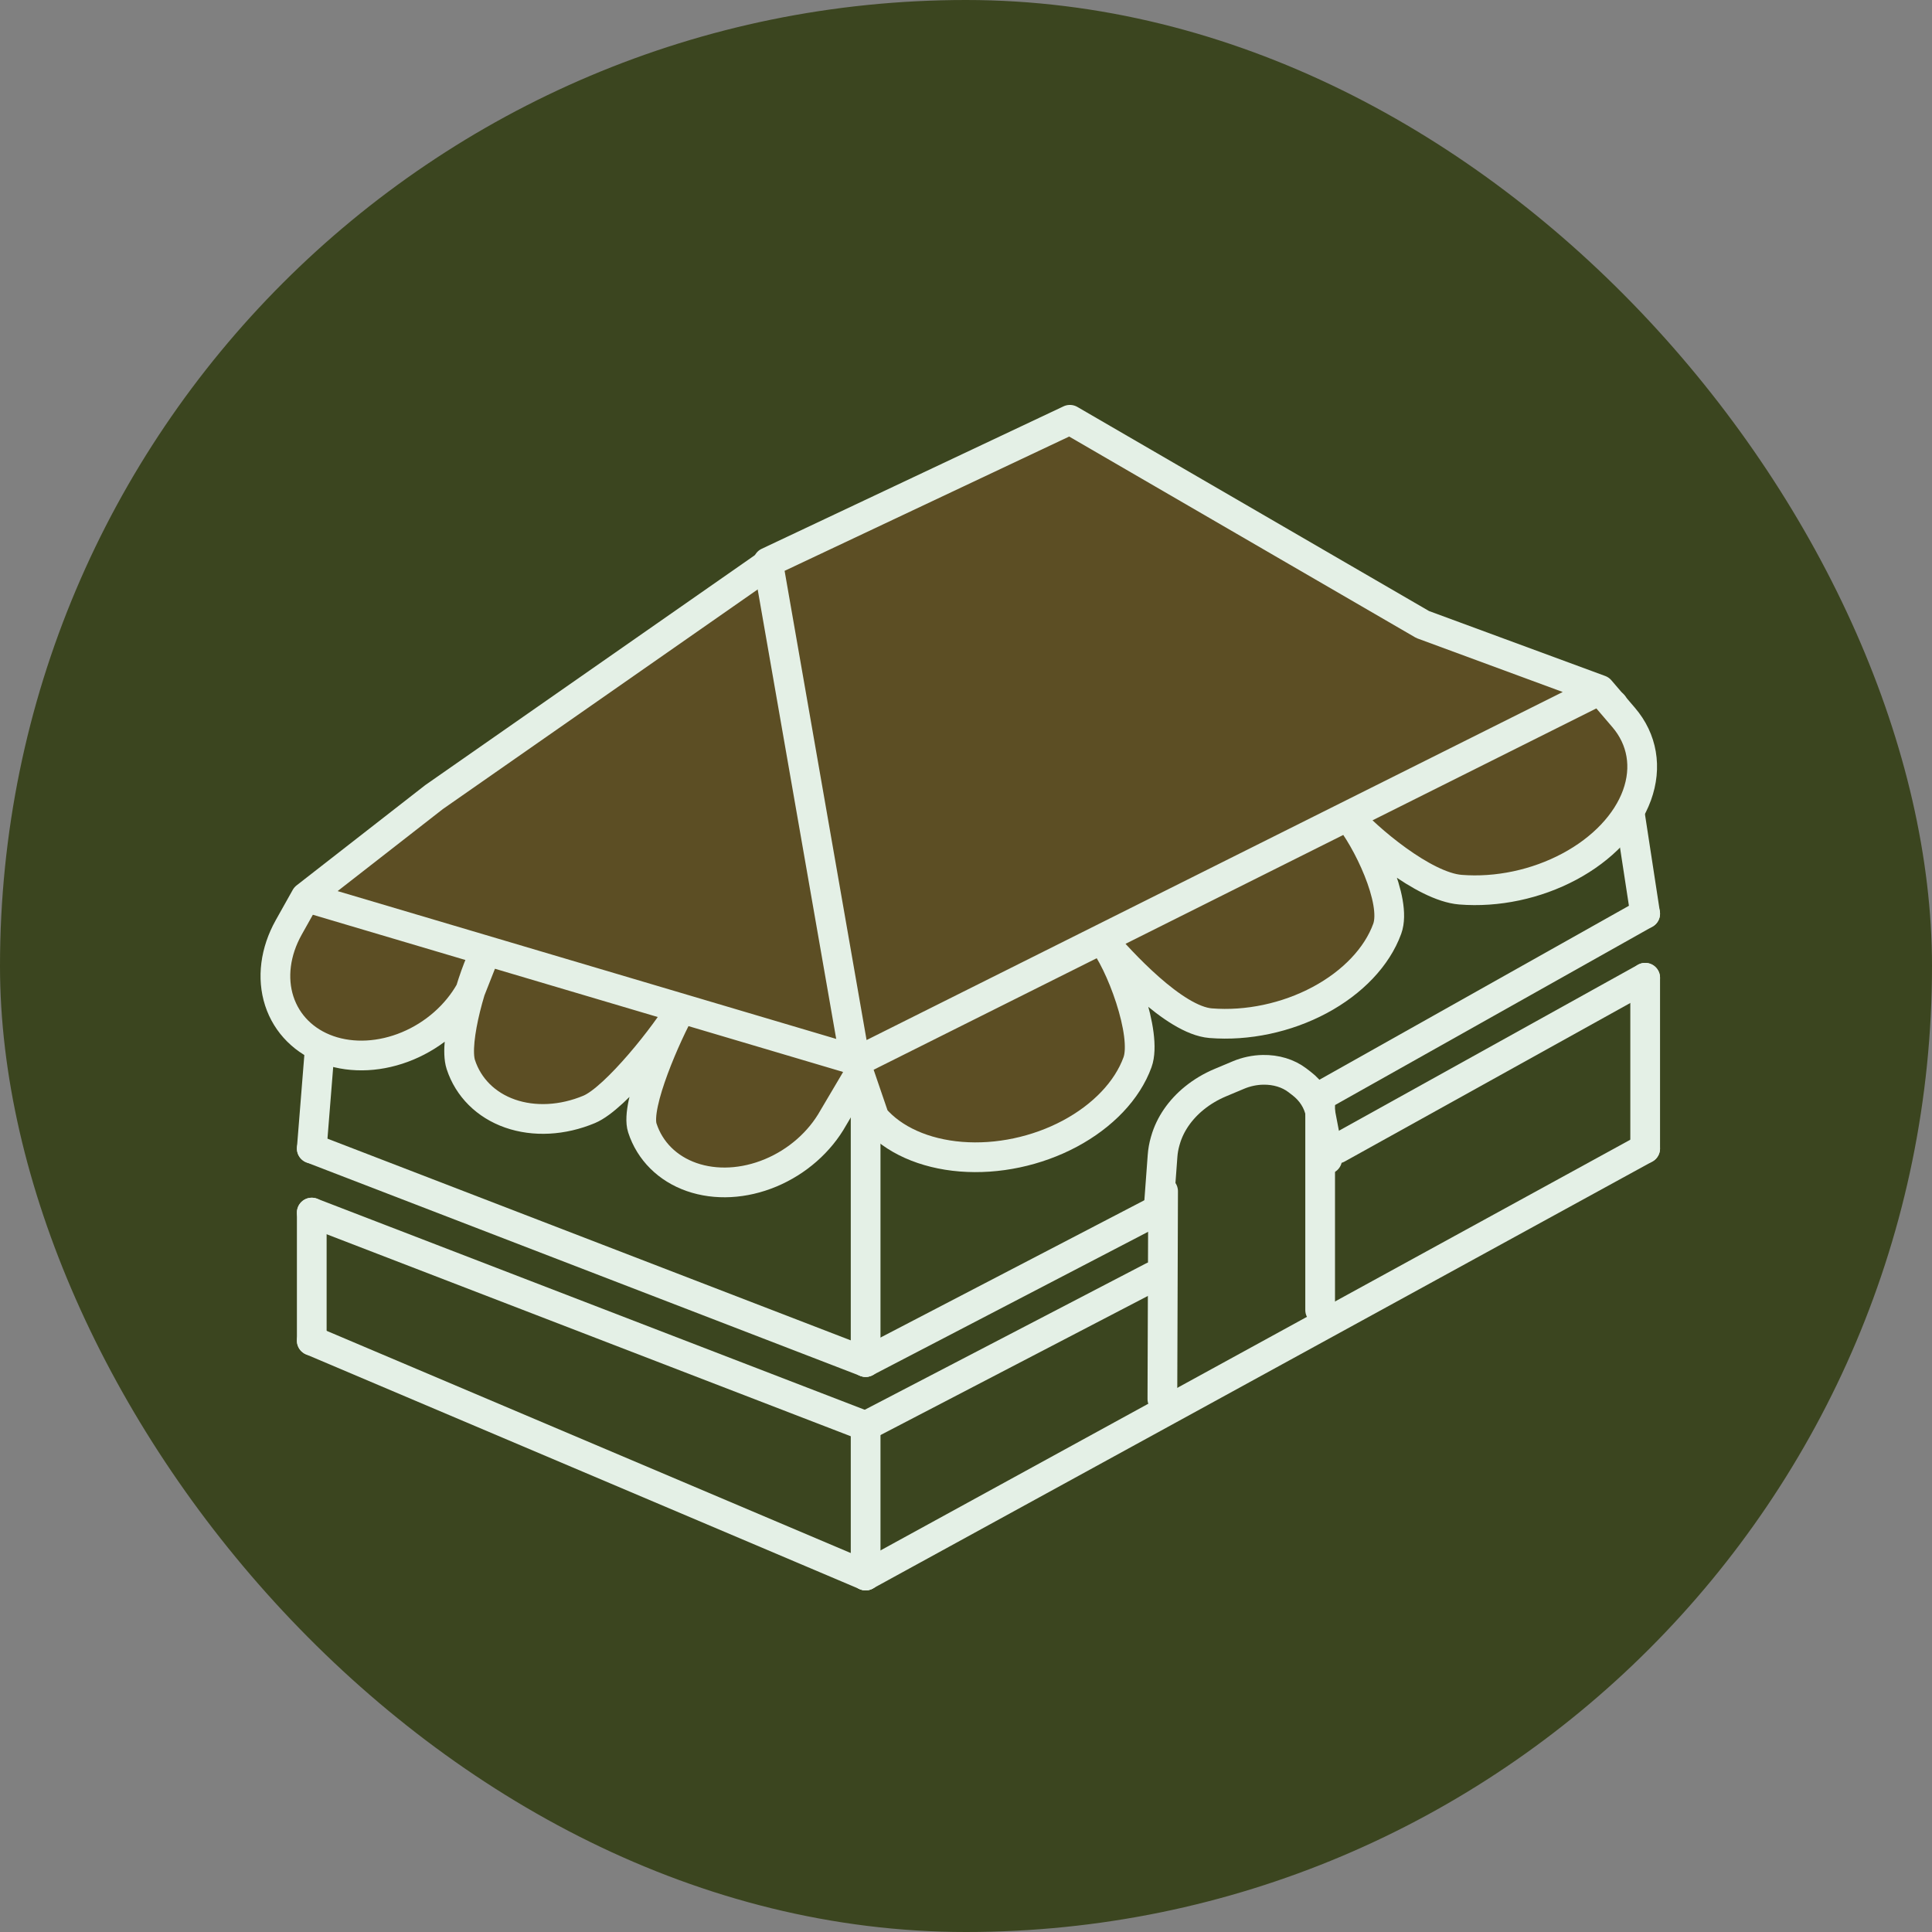 <svg width="65" height="65" viewBox="0 0 65 65" fill="none" xmlns="http://www.w3.org/2000/svg">
    <rect x="0" y="0" width="65" height="65" fill="#808080" stroke="none"/>
    <g clip-path="url(#clip0)">
        <rect width="65" height="65" rx="32.5" fill="#3B451F"/>
        <path d="M29.123 53.006L55.35 38.641" stroke="#E4F0E6" stroke-linecap="round" stroke-linejoin="round"/>
        <path d="M29.124 53.006L10.489 45.105" stroke="#E4F0E6" stroke-linecap="round" stroke-linejoin="round"/>
        <path d="M55.35 32.895L55.35 38.641" stroke="#E4F0E6" stroke-linecap="round" stroke-linejoin="round"/>
        <path d="M10.489 40.796L10.489 45.105" stroke="#E4F0E6" stroke-linecap="round" stroke-linejoin="round"/>
        <path d="M39.131 40.078L39.107 47.07" stroke="#E4F0E6" stroke-linecap="round" stroke-linejoin="round"/>
        <path d="M44.415 36.886L55.35 30.74" stroke="#E4F0E6" stroke-linecap="round" stroke-linejoin="round"/>
        <path d="M29.124 45.824L10.489 38.641" stroke="#E4F0E6" stroke-linecap="round" stroke-linejoin="round"/>
        <path d="M29.124 47.978L10.489 40.796" stroke="#E4F0E6" stroke-linecap="round" stroke-linejoin="round"/>
        <path d="M29.123 47.978V53.006" stroke="#E4F0E6" stroke-linecap="round" stroke-linejoin="round"/>
        <path d="M54.272 23.708L55.35 30.74" stroke="#E4F0E6" stroke-linecap="round" stroke-linejoin="round"/>
        <path d="M29.123 37.205L29.123 45.824" stroke="#E4F0E6" stroke-linecap="round" stroke-linejoin="round"/>
        <path d="M10.489 38.641L11.179 30.022" stroke="#E4F0E6" stroke-linecap="round" stroke-linejoin="round"/>
        <path d="M10.285 30.183L9.713 31.203C9.259 32.015 9.145 32.905 9.396 33.679C9.647 34.453 10.243 35.047 11.053 35.33C11.863 35.613 12.82 35.563 13.715 35.189C14.609 34.816 15.366 34.15 15.821 33.338L16.355 31.983L10.285 30.183ZM16.355 31.983C15.9 32.794 15.252 35.04 15.503 35.814C15.755 36.588 16.351 37.182 17.161 37.465C17.971 37.748 18.928 37.698 19.822 37.324C20.716 36.95 22.457 34.738 22.912 33.927L16.355 31.983ZM22.912 33.927C22.457 34.738 21.359 37.175 21.611 37.949C21.862 38.723 22.458 39.317 23.268 39.6C24.078 39.883 25.035 39.833 25.929 39.459C26.823 39.086 27.581 38.42 28.035 37.608L29.123 35.768L10.285 30.183L14.605 26.816L25.929 18.916L28.035 31.203L29.123 35.768" fill="#5C4E24"/>
        <path d="M10.285 30.183L9.713 31.203C9.259 32.015 9.145 32.905 9.396 33.679C9.647 34.453 10.243 35.047 11.053 35.33C11.863 35.613 12.82 35.563 13.715 35.189C14.609 34.816 15.366 34.15 15.821 33.338L16.355 31.983M10.285 30.183L16.355 31.983M10.285 30.183L29.123 35.768M10.285 30.183L14.605 26.816L25.929 18.916L28.035 31.203L29.123 35.768M16.355 31.983C15.9 32.794 15.252 35.04 15.503 35.814C15.755 36.588 16.351 37.182 17.161 37.465C17.971 37.748 18.928 37.698 19.822 37.324C20.716 36.95 22.457 34.738 22.912 33.927M16.355 31.983L22.912 33.927M22.912 33.927C22.457 34.738 21.359 37.175 21.611 37.949C21.862 38.723 22.458 39.317 23.268 39.6C24.078 39.883 25.035 39.833 25.929 39.459C26.823 39.086 27.581 38.42 28.035 37.608L29.123 35.768" stroke="#E4F0E6" stroke-linecap="round" stroke-linejoin="round"/>
        <path d="M29.123 47.978L38.786 42.95" stroke="#E4F0E6" stroke-linecap="round" stroke-linejoin="round"/>
        <path d="M29.123 45.824L38.786 40.796" stroke="#E4F0E6" stroke-linecap="round" stroke-linejoin="round"/>
        <path d="M44.998 38.641L55.35 32.895" stroke="#E4F0E6" stroke-linecap="round" stroke-linejoin="round"/>
        <path d="M28.778 35.739L29.419 37.612C30.049 38.348 31.096 38.816 32.329 38.915C33.562 39.014 34.881 38.735 35.995 38.14C37.109 37.544 37.928 36.681 38.27 35.739C38.612 34.798 37.691 32.334 37.061 31.598L28.778 35.739ZM37.061 31.598C37.691 32.334 39.498 34.325 40.731 34.424C41.964 34.523 43.283 34.243 44.397 33.648C45.511 33.052 46.33 32.189 46.672 31.247C47.014 30.306 45.973 28.193 45.343 27.457L37.061 31.598ZM45.343 27.457C45.973 28.193 47.9 29.833 49.133 29.932C50.366 30.031 51.685 29.752 52.799 29.156C53.913 28.561 54.732 27.697 55.074 26.756C55.416 25.814 55.255 24.872 54.625 24.137L53.833 23.212L28.778 35.739L25.839 18.916L35.995 14.123L47.865 21.012L53.833 23.212" fill="#5C4E24"/>
        <path d="M28.778 35.739L29.419 37.612C30.049 38.348 31.096 38.816 32.329 38.915C33.562 39.014 34.881 38.735 35.995 38.14C37.109 37.544 37.928 36.681 38.27 35.739C38.612 34.798 37.691 32.334 37.061 31.598M28.778 35.739L37.061 31.598M28.778 35.739L53.833 23.212M28.778 35.739L25.839 18.916L35.995 14.123L47.865 21.012L53.833 23.212M37.061 31.598C37.691 32.334 39.498 34.325 40.731 34.424C41.964 34.523 43.283 34.243 44.397 33.648C45.511 33.052 46.33 32.189 46.672 31.247C47.014 30.306 45.973 28.193 45.343 27.457M37.061 31.598L45.343 27.457M45.343 27.457C45.973 28.193 47.9 29.833 49.133 29.932C50.366 30.031 51.685 29.752 52.799 29.156C53.913 28.561 54.732 27.697 55.074 26.756C55.416 25.814 55.255 24.872 54.625 24.137L53.833 23.212" stroke="#E4F0E6" stroke-linecap="round" stroke-linejoin="round"/>
        <path d="M44.415 36.886L44.415 44.075" stroke="#E4F0E6" stroke-linecap="round" stroke-linejoin="round"/>
        <path d="M38.994 40.495L39.113 38.886C39.125 38.723 39.154 38.56 39.2 38.399L39.213 38.355C39.365 37.826 39.703 37.333 40.183 36.944V36.944C40.443 36.733 40.739 36.557 41.059 36.423L41.666 36.168C41.928 36.058 42.211 35.998 42.492 35.993V35.993C42.929 35.985 43.338 36.109 43.646 36.343L43.778 36.444C44.122 36.705 44.348 37.059 44.425 37.457L44.585 38.292C44.63 38.525 44.652 38.761 44.652 39V39" stroke="#E4F0E6" stroke-linecap="round" stroke-linejoin="round"/>
    </g>
    <defs>
        <clipPath id="clip0">
            <rect width="65" height="65" rx="32.5" fill="white"/>
        </clipPath>
    </defs>
</svg>
